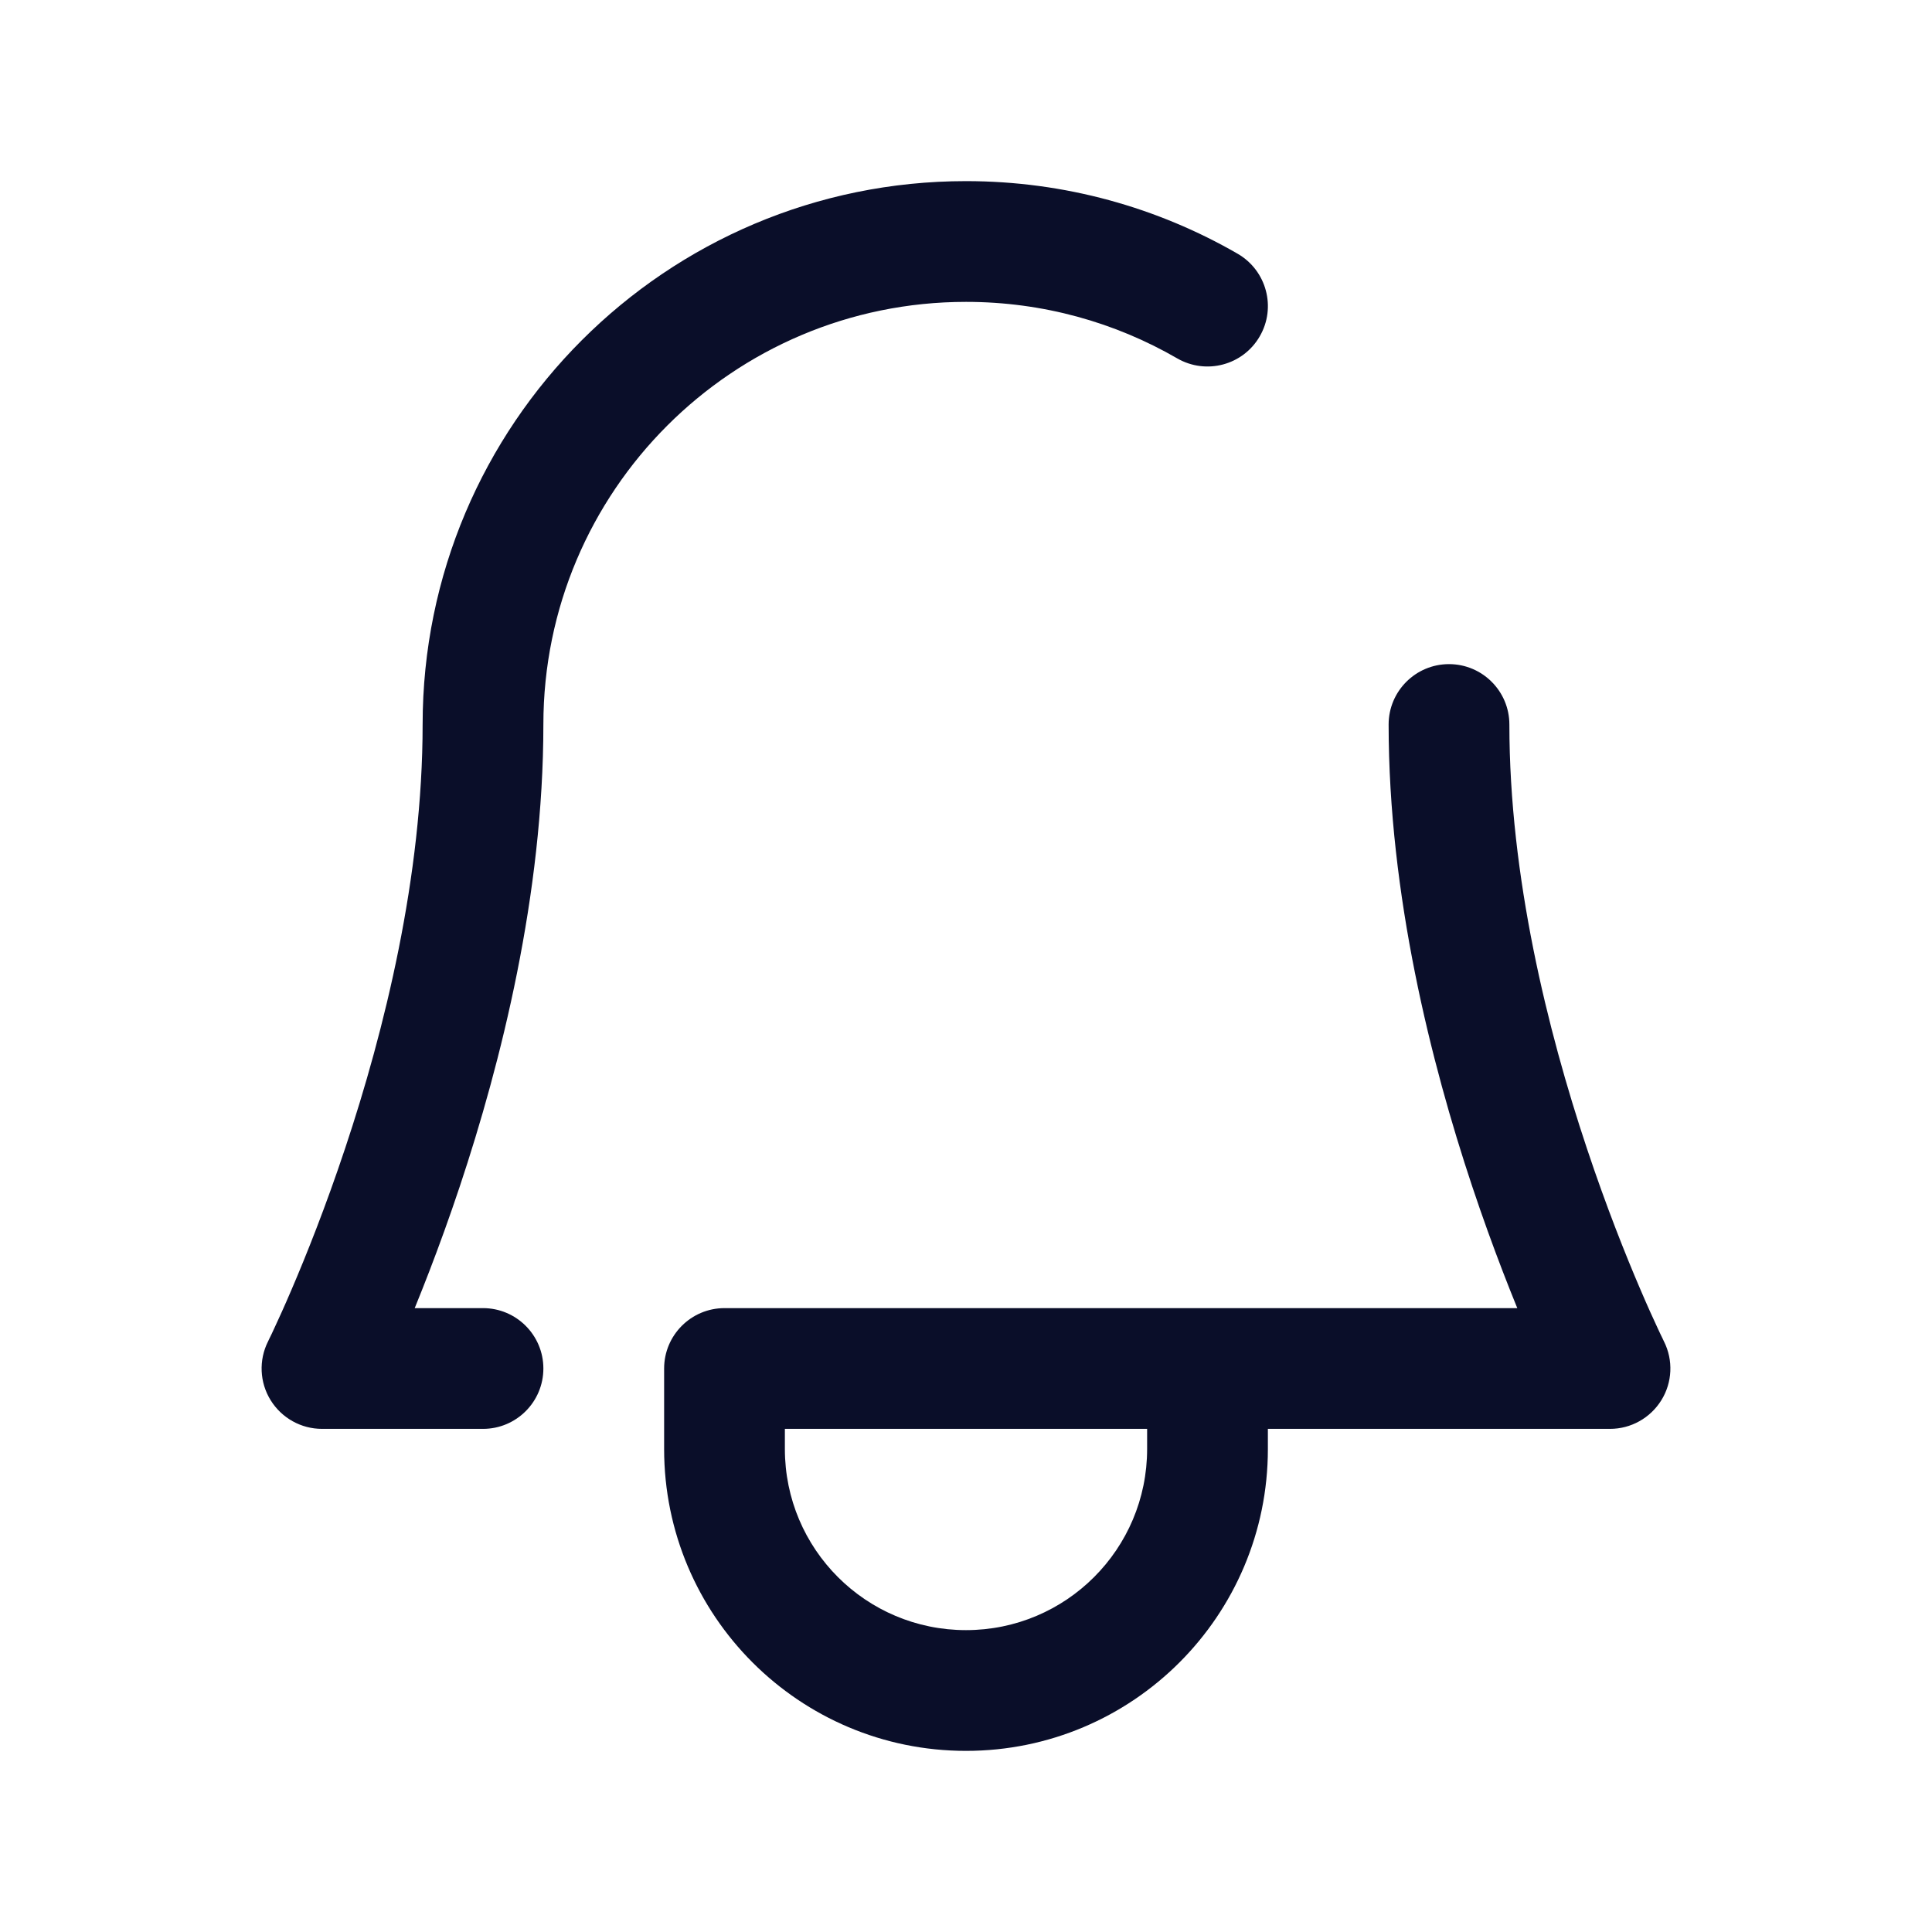 <svg width="24" height="24" viewBox="0 0 24 24" fill="none" xmlns="http://www.w3.org/2000/svg">
<path d="M18.75 9C18.75 8.586 18.414 8.25 18 8.25C17.586 8.25 17.25 8.586 17.25 9H18.75ZM4 17L3.329 16.665C3.213 16.897 3.225 17.173 3.362 17.394C3.499 17.615 3.74 17.75 4 17.75V17ZM20 17V17.75C20.26 17.75 20.501 17.615 20.638 17.394C20.775 17.173 20.787 16.897 20.671 16.665L20 17ZM9 17V16.25C8.586 16.25 8.25 16.586 8.25 17H9ZM15.75 17C15.75 16.586 15.414 16.25 15 16.25C14.586 16.25 14.25 16.586 14.25 17H15.75ZM14.624 4.452C14.983 4.659 15.442 4.537 15.649 4.178C15.857 3.82 15.734 3.361 15.376 3.153L14.624 4.452ZM6 17.75C6.414 17.75 6.75 17.414 6.75 17C6.75 16.586 6.414 16.25 6 16.25V17.75ZM6.75 9C6.75 6.101 9.101 3.75 12 3.75V2.25C8.272 2.25 5.25 5.272 5.25 9H6.75ZM5.25 9C5.25 10.887 4.776 12.8 4.288 14.263C4.046 14.99 3.804 15.595 3.623 16.017C3.533 16.228 3.458 16.392 3.406 16.503C3.381 16.558 3.361 16.6 3.347 16.627C3.341 16.641 3.336 16.651 3.333 16.657C3.331 16.66 3.33 16.663 3.33 16.664C3.329 16.664 3.329 16.665 3.329 16.665C3.329 16.665 3.329 16.665 3.329 16.665C3.329 16.665 3.329 16.665 3.329 16.665C3.329 16.665 3.329 16.665 4 17C4.671 17.335 4.671 17.335 4.671 17.335C4.671 17.335 4.671 17.335 4.671 17.335C4.671 17.334 4.671 17.334 4.672 17.334C4.672 17.333 4.673 17.332 4.673 17.33C4.675 17.328 4.676 17.324 4.679 17.32C4.683 17.31 4.69 17.297 4.698 17.281C4.714 17.247 4.737 17.199 4.766 17.137C4.823 17.014 4.905 16.835 5.002 16.608C5.196 16.155 5.454 15.51 5.712 14.737C6.224 13.2 6.75 11.113 6.75 9H5.25ZM20 17C20.671 16.665 20.671 16.665 20.671 16.665C20.671 16.665 20.671 16.665 20.671 16.665C20.671 16.665 20.671 16.665 20.671 16.665C20.671 16.665 20.671 16.664 20.67 16.664C20.67 16.663 20.669 16.66 20.667 16.657C20.664 16.651 20.659 16.641 20.653 16.627C20.64 16.6 20.619 16.558 20.594 16.503C20.542 16.392 20.467 16.228 20.377 16.017C20.196 15.595 19.954 14.99 19.712 14.263C19.224 12.8 18.75 10.887 18.75 9H17.25C17.25 11.113 17.776 13.2 18.288 14.737C18.546 15.51 18.804 16.155 18.998 16.608C19.095 16.835 19.177 17.014 19.234 17.137C19.263 17.199 19.286 17.247 19.302 17.281C19.311 17.297 19.317 17.31 19.321 17.32C19.324 17.324 19.325 17.328 19.327 17.33C19.327 17.332 19.328 17.333 19.328 17.334C19.328 17.334 19.329 17.334 19.329 17.335C19.329 17.335 19.329 17.335 19.329 17.335C19.329 17.335 19.329 17.335 20 17ZM14.25 18C14.25 19.243 13.243 20.25 12 20.25V21.75C14.071 21.75 15.75 20.071 15.75 18H14.25ZM12 20.25C10.757 20.25 9.75 19.243 9.75 18H8.25C8.25 20.071 9.929 21.75 12 21.75V20.25ZM9.75 18V17H8.25V18H9.75ZM15.75 18V17H14.25V18H15.75ZM12 3.75C12.957 3.75 13.853 4.006 14.624 4.452L15.376 3.153C14.382 2.579 13.228 2.25 12 2.25V3.75ZM4 17.75H6V16.25H4V17.75ZM9 17.75H20V16.25H9V17.75Z" fill="#0A0E29"/>
</svg>
